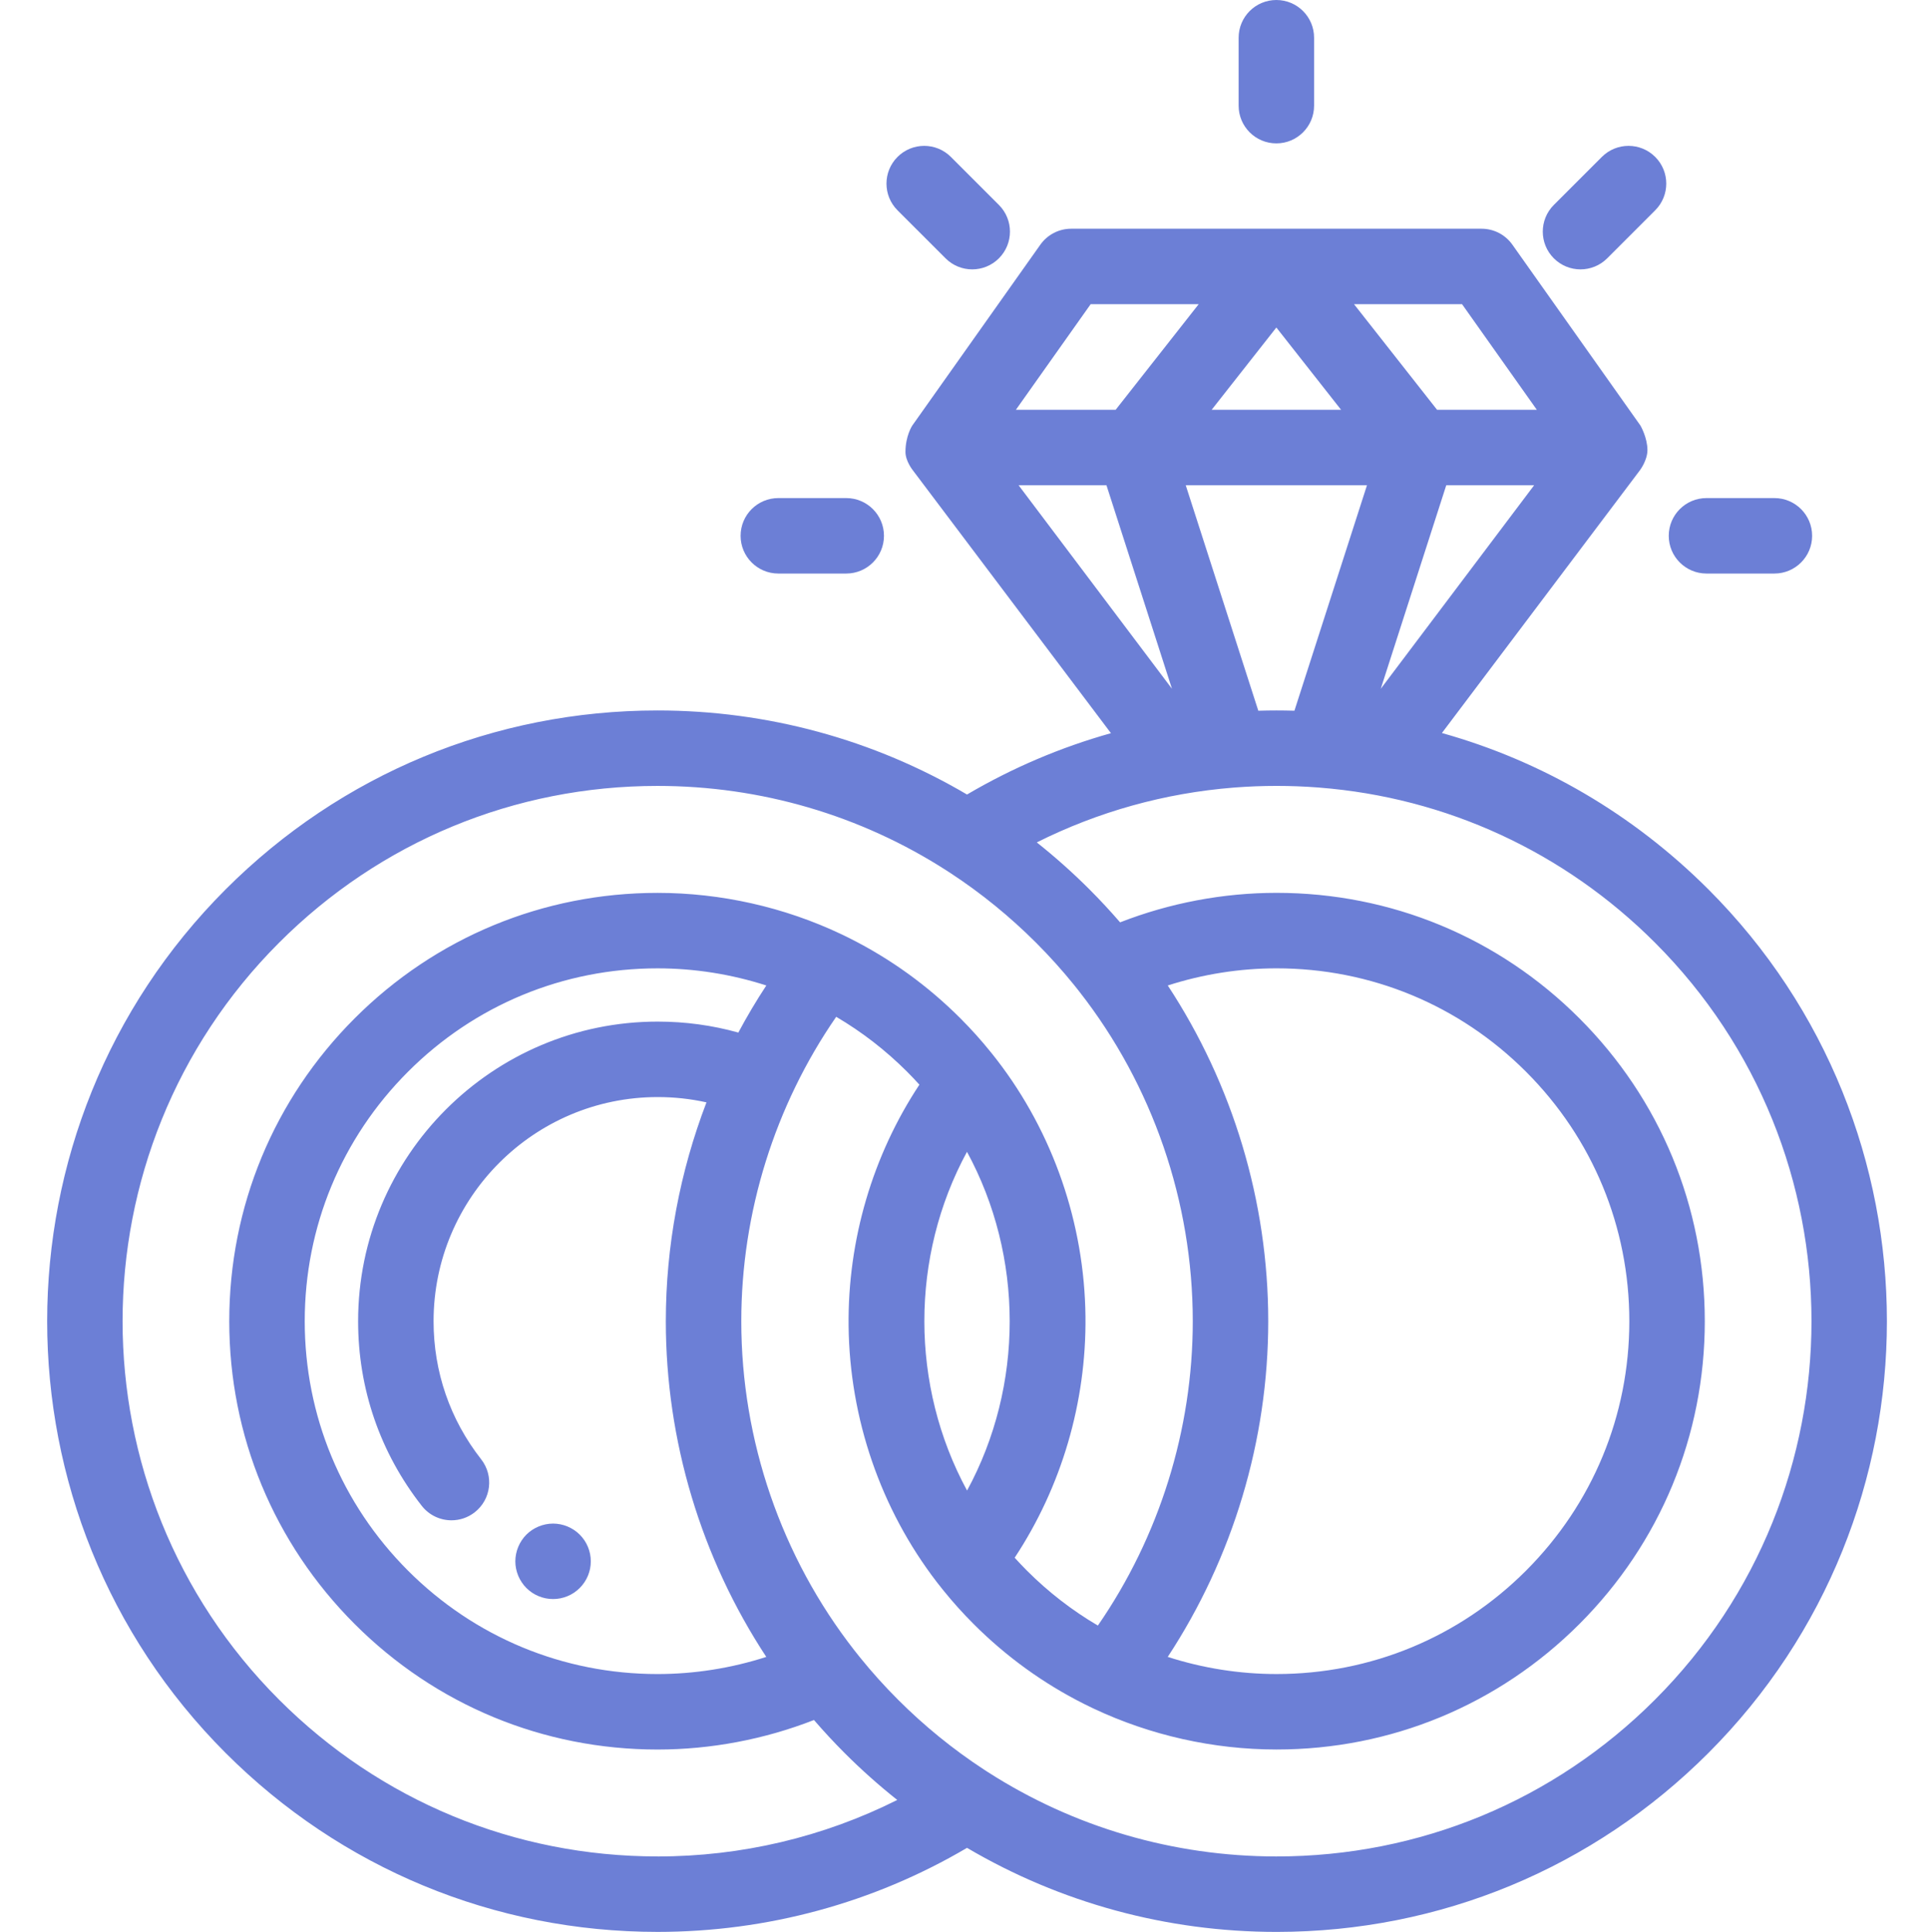 <svg viewBox="-12 0 511 512" xmlns="http://www.w3.org/2000/svg"><path  fill="#6c7fd6" d="m134.582 423.781c-.648 0-1.309-.062-1.949-.191-.641-.129-1.27-.32-1.871-.57-.609-.25-1.188-.559-1.73-.918-.547-.371-1.059-.793-1.52-1.25-.457-.461-.879-.973-1.238-1.523-.359-.539-.672-1.117-.922-1.719-.25-.609-.438-1.238-.57-1.871-.129-.648-.199-1.309-.199-1.957 0-.652.07-1.312.199-1.953.133-.637.32-1.27.57-1.867.25-.609.562-1.191.922-1.73.359-.551.781-1.059 1.238-1.52.461-.461.973-.883 1.52-1.242.543-.359 1.121-.668 1.73-.918.602-.25 1.23-.441 1.871-.57 1.289-.262 2.621-.262 3.91 0 .629.129 1.262.32 1.867.57.602.25 1.184.559 1.723.918.551.359 1.059.781 1.52 1.242.461.461.879.969 1.25 1.52.359.539.672 1.121.922 1.73.25.598.438 1.23.57 1.867.129.641.188 1.301.188 1.953 0 .648-.059 1.309-.188 1.957-.133.633-.32 1.262-.57 1.871-.25.602-.562 1.18-.922 1.719-.371.551-.789 1.062-1.25 1.523-.461.457-.969.879-1.52 1.25-.539.359-1.121.668-1.723.918-.605.25-1.238.441-1.867.57-.648.129-1.301.191-1.961.191zm0 0"/><path  fill="#6c7fd6" d="m440.781 235.688s0 0-.004 0c-19.941-19.938-44.168-34.031-70.609-41.422l52.48-69.637c.016-.02 1.992-2.629 1.992-5.363 0-3.203-1.777-6.375-1.855-6.484l-33.945-47.941c-1.875-2.648-4.914-4.223-8.16-4.223h-108.777c-3.246 0-6.289 1.574-8.164 4.223l-33.945 47.938c-.078.109-1.809 2.805-1.809 6.988 0 2.441 1.934 4.84 1.949 4.863l52.512 69.68c-13.32 3.738-26.137 9.188-38.145 16.258-24.793-14.598-52.992-22.281-82.031-22.281-43.23 0-83.875 16.836-114.445 47.402-63.098 63.113-63.098 165.801 0 228.91 30.574 30.566 71.223 47.402 114.457 47.398 29.012 0 57.234-7.684 82.02-22.273 24.797 14.598 52.988 22.277 82.02 22.277h.148c43.184-.039 83.777-16.871 114.312-47.406 63.102-63.109 63.102-165.797 0-228.906zm-86.824-53.141 17.359-53.938h23.289zm21.551-101.93 19.82 27.992h-26.441l-22.012-27.992zm-25.203 47.992-19.227 59.746c-1.582-.043-3.164-.07-4.754-.07-1.609 0-3.215.027-4.82.074l-19.23-59.75zm-24.016-41.812 17.156 21.812h-34.309zm-49.219-6.18h28.633l-22.012 27.992h-26.441zm-19.094 47.992h23.285l17.359 53.934zm-95.695 363.387c-37.895.004-73.52-14.75-100.312-41.539-55.305-55.312-55.305-145.312 0-200.625 26.789-26.793 62.414-41.547 100.301-41.547 27.324 0 53.793 7.754 76.625 22.434l.91.59c.016.008.031.02.047.031l.008.004c8.141 5.328 15.789 11.547 22.73 18.488 3.555 3.555 6.945 7.324 10.086 11.207.004.008.008.012.012.02.035.043.07.086.105.129.184.227.367.457.547.684.02.027.043.051.059.074.219.273.438.551.652.824.012.016.023.027.031.043 19.395 24.777 30.051 55.695 30.051 87.324 0 28.789-8.883 57.125-25.152 80.672-6.82-4.004-13.117-8.875-18.781-14.539-1.121-1.125-2.215-2.273-3.27-3.441 12.391-18.754 19.012-41.156 18.766-63.918-.27-24.652-8.582-48.695-23.465-68.004-.008-.008-.016-.016-.023-.027-.031-.039-.062-.082-.094-.121-.02-.027-.039-.051-.059-.078-.105-.137-.211-.273-.32-.406l-.043-.055c-.109-.145-.219-.281-.328-.422-.012-.016-.023-.027-.035-.043-.105-.137-.215-.27-.32-.402-.035-.043-.07-.086-.105-.129-.043-.055-.086-.109-.129-.16-.055-.07-.109-.141-.164-.207-.008-.012-.016-.02-.027-.031-2.461-3.066-5.168-6.078-8.039-8.949-8.625-8.625-18.469-15.746-29.258-21.164-.012-.008-.023-.012-.035-.02-.121-.062-.242-.121-.363-.184-.086-.039-.168-.082-.25-.121-.117-.059-.23-.113-.344-.172-.113-.055-.223-.109-.336-.164-.105-.051-.215-.102-.32-.156-.121-.059-.246-.117-.367-.176-.102-.047-.199-.094-.297-.141-.004 0-.004-.004-.004-.004s0 0-.004 0c-15.109-7.168-31.887-10.945-48.695-10.945-30.316 0-58.82 11.805-80.262 33.246-21.438 21.438-33.246 49.945-33.246 80.266s11.809 58.824 33.246 80.266c21.445 21.445 49.949 33.254 80.27 33.254 14.125 0 28.309-2.688 41.457-7.824 2.598 3.012 5.32 5.941 8.133 8.758 4.41 4.41 9.07 8.562 13.941 12.43-19.605 9.832-41.297 14.973-63.527 14.973zm135.227-230.824c9.281-2.988 19.066-4.543 28.82-4.543 24.98 0 48.461 9.727 66.121 27.391 17.664 17.664 27.391 41.145 27.391 66.125 0 24.977-9.727 48.461-27.391 66.125-17.66 17.664-41.145 27.387-66.117 27.387-9.781 0-19.551-1.551-28.832-4.543 17.25-26.25 26.637-57.379 26.637-88.977 0-31.672-9.371-62.723-26.629-88.965zm-53.195 133.863c-15.062-27.727-15.117-61.984-.02-89.781 15.062 27.727 15.117 61.984.02 89.781zm-144.527 4.047c1.977 2.52 4.91 3.832 7.879 3.832 2.156 0 4.332-.691 6.16-2.129 4.352-3.406 5.109-9.691 1.703-14.039-8.25-10.527-12.613-23.188-12.613-36.602 0-32.754 26.648-59.398 59.398-59.398 4.395 0 8.715.469 12.93 1.406-7.055 18.414-10.773 38.113-10.773 58 0 31.672 9.371 62.727 26.629 88.965-9.285 2.992-19.066 4.543-28.82 4.543-24.973 0-48.457-9.727-66.125-27.391-17.66-17.664-27.387-41.148-27.387-66.125 0-24.98 9.727-48.461 27.387-66.125 17.664-17.664 41.148-27.387 66.121-27.387 9.785 0 19.551 1.551 28.832 4.543-2.664 4.047-5.137 8.215-7.418 12.477-6.918-1.93-14.074-2.906-21.371-2.906-43.781 0-79.402 35.617-79.402 79.398 0 17.93 5.836 34.852 16.871 48.938zm326.852 51.371c-26.789 26.789-62.41 41.543-100.305 41.547-.043 0-.086 0-.129 0-27.203-.023-53.559-7.734-76.312-22.316-.121-.078-.238-.156-.359-.23-.262-.168-.52-.336-.781-.508-8.145-5.328-15.793-11.551-22.734-18.492-3.566-3.562-6.961-7.336-10.098-11.223-.434-.535-.859-1.074-1.285-1.613-.059-.074-.113-.148-.172-.219-19.359-24.766-29.992-55.652-29.992-87.246 0-28.789 8.883-57.125 25.156-80.676 6.816 4.004 13.113 8.879 18.777 14.539 1.125 1.125 2.215 2.273 3.273 3.445-12.395 18.754-19.012 41.156-18.766 63.922.266 24.59 8.539 48.578 23.34 67.848.082.109.164.215.25.324.484.625.977 1.246 1.477 1.863 2.48 3.086 5.203 6.113 8.082 8.992 8.633 8.637 18.492 15.762 29.293 21.184.711.355 1.422.703 2.137 1.043.113.059.227.109.34.164 15.062 7.105 31.77 10.855 48.504 10.855h.004c30.316 0 58.816-11.809 80.258-33.246 21.438-21.441 33.246-49.945 33.246-80.27 0-30.32-11.809-58.824-33.246-80.266s-49.941-33.25-80.266-33.25c-14.129 0-28.309 2.688-41.457 7.82-2.602-3.012-5.324-5.941-8.141-8.758-4.41-4.406-9.07-8.562-13.938-12.43 16.25-8.148 33.934-13.074 52.164-14.523.09-.004.18-.012.27-.02 3.68-.285 7.383-.43 11.098-.43 3.691 0 7.355.141 10.992.418.113.012.227.02.34.027 33.621 2.637 64.875 16.996 88.98 41.098 55.305 55.312 55.305 145.312 0 200.625zm0 0"/><path  fill="#6c7fd6" d="m326.289 38c-5.523 0-10-4.477-10-10v-18c0-5.523 4.477-10 10-10 5.523 0 10 4.477 10 10v18c0 5.523-4.477 10-10 10zm0 0"/><path  fill="#6c7fd6" d="m245.68 71.391c-2.562 0-5.117-.977-7.07-2.93l-12.73-12.727c-3.902-3.906-3.902-10.238 0-14.145 3.906-3.906 10.238-3.906 14.145 0l12.727 12.727c3.906 3.906 3.906 10.238 0 14.145-1.953 1.953-4.512 2.93-7.07 2.93zm0 0"/><path  fill="#6c7fd6" d="m406.898 71.391c-2.559 0-5.117-.977-7.07-2.93-3.902-3.906-3.902-10.238 0-14.145l12.73-12.727c3.902-3.906 10.234-3.906 14.141 0s3.906 10.238 0 14.145l-12.727 12.727c-1.953 1.953-4.516 2.93-7.074 2.93zm0 0"/><path  fill="#6c7fd6" d="m458.289 152h-18c-5.523 0-10-4.477-10-10s4.477-10 10-10h18c5.523 0 10 4.477 10 10s-4.477 10-10 10zm0 0"/><path  fill="#6c7fd6" d="m212.289 152h-18c-5.523 0-10-4.477-10-10s4.477-10 10-10h18c5.523 0 10 4.477 10 10s-4.477 10-10 10zm0 0"/></svg>
